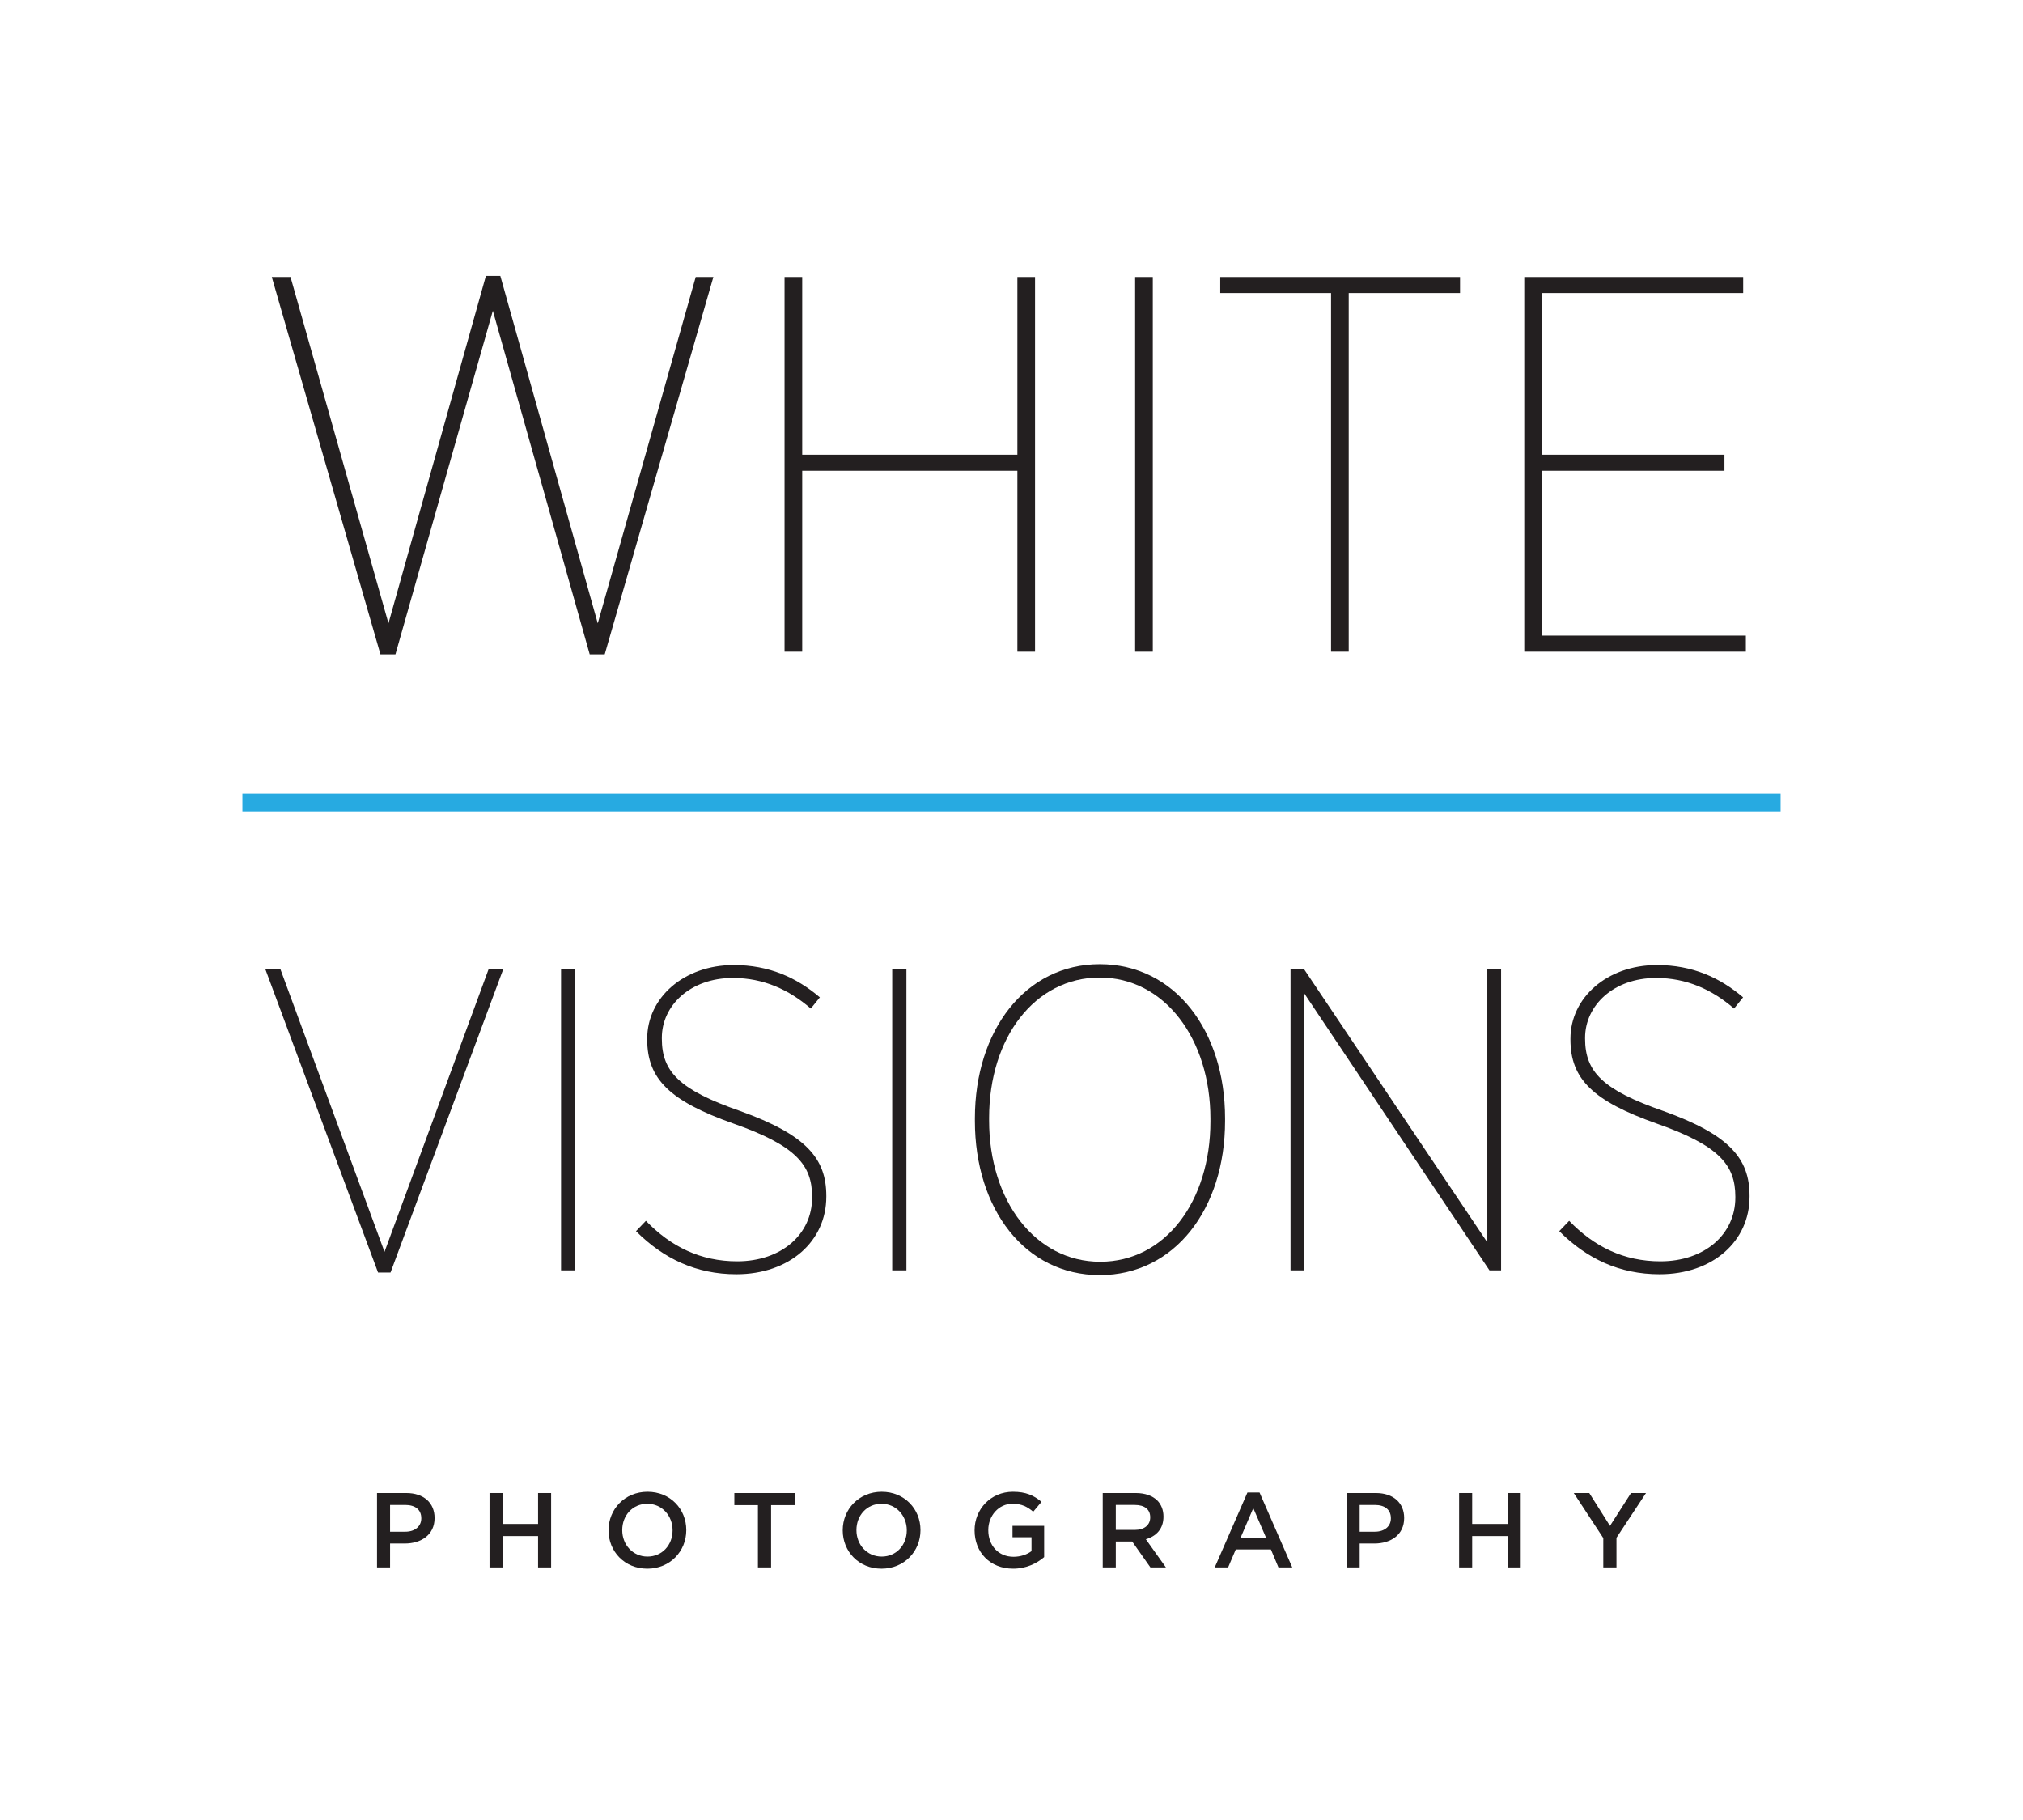 <?xml version="1.0" encoding="utf-8"?>
<!-- Generator: Adobe Illustrator 16.0.0, SVG Export Plug-In . SVG Version: 6.00 Build 0)  -->
<!DOCTYPE svg PUBLIC "-//W3C//DTD SVG 1.1//EN" "http://www.w3.org/Graphics/SVG/1.1/DTD/svg11.dtd">
<svg version="1.1" id="Layer_1" xmlns="http://www.w3.org/2000/svg" xmlns:xlink="http://www.w3.org/1999/xlink" x="0px" y="0px"
	 width="340.023px" height="305.859px" viewBox="0 0 340.023 305.859" enable-background="new 0 0 340.023 305.859"
	 xml:space="preserve">
<g enable-background="new    ">
	<path fill="#231F20" d="M63.366,250.936h4.928c2.928,0,4.749,1.66,4.749,4.178v0.036c0,2.803-2.25,4.267-4.999,4.267h-2.481v4.017
		h-2.196V250.936z M68.115,257.435c1.66,0,2.695-0.929,2.695-2.232v-0.035c0-1.464-1.053-2.231-2.695-2.231h-2.553v4.499H68.115z"/>
	<path fill="#231F20" d="M82.279,250.936h2.196v5.195h5.963v-5.195h2.195v12.497h-2.195v-5.267h-5.963v5.267h-2.196V250.936z"/>
	<path fill="#231F20" d="M102.282,257.22v-0.035c0-3.518,2.714-6.463,6.552-6.463c3.839,0,6.517,2.91,6.517,6.427v0.036
		c0,3.517-2.714,6.462-6.552,6.462C104.96,263.646,102.282,260.737,102.282,257.22z M113.047,257.22v-0.035
		c0-2.429-1.767-4.445-4.248-4.445c-2.482,0-4.214,1.981-4.214,4.409v0.036c0,2.428,1.768,4.427,4.249,4.427
		S113.047,259.647,113.047,257.22z"/>
	<path fill="#231F20" d="M127.39,252.971h-3.963v-2.035h10.141v2.035h-3.964v10.462h-2.214V252.971z"/>
	<path fill="#231F20" d="M141.644,257.22v-0.035c0-3.518,2.714-6.463,6.552-6.463c3.839,0,6.517,2.91,6.517,6.427v0.036
		c0,3.517-2.714,6.462-6.552,6.462C144.322,263.646,141.644,260.737,141.644,257.22z M152.409,257.22v-0.035
		c0-2.429-1.767-4.445-4.248-4.445c-2.482,0-4.214,1.981-4.214,4.409v0.036c0,2.428,1.768,4.427,4.249,4.427
		S152.409,259.647,152.409,257.22z"/>
	<path fill="#231F20" d="M163.807,257.22v-0.035c0-3.5,2.679-6.463,6.445-6.463c2.178,0,3.517,0.606,4.803,1.695l-1.393,1.661
		c-0.965-0.821-1.91-1.339-3.5-1.339c-2.303,0-4.052,2.017-4.052,4.409v0.036c0,2.57,1.695,4.463,4.249,4.463
		c1.178,0,2.249-0.375,3.017-0.946v-2.339h-3.195v-1.91h5.32v5.249c-1.232,1.053-3,1.945-5.214,1.945
		C166.379,263.646,163.807,260.862,163.807,257.22z"/>
	<path fill="#231F20" d="M185.346,250.936h5.57c1.57,0,2.803,0.464,3.605,1.25c0.661,0.679,1.035,1.606,1.035,2.695v0.036
		c0,2.053-1.23,3.285-2.963,3.784l3.374,4.731h-2.606l-3.07-4.356h-2.75v4.356h-2.195V250.936z M190.756,257.131
		c1.571,0,2.571-0.821,2.571-2.089v-0.036c0-1.339-0.965-2.07-2.589-2.07h-3.196v4.195H190.756z"/>
	<path fill="#231F20" d="M209.669,250.847h2.035l5.499,12.586h-2.321l-1.268-3.018h-5.908l-1.285,3.018h-2.25L209.669,250.847z
		 M212.811,258.47l-2.16-4.999l-2.143,4.999H212.811z"/>
	<path fill="#231F20" d="M226.334,250.936h4.927c2.928,0,4.749,1.66,4.749,4.178v0.036c0,2.803-2.249,4.267-4.999,4.267h-2.48v4.017
		h-2.196V250.936z M231.083,257.435c1.66,0,2.695-0.929,2.695-2.232v-0.035c0-1.464-1.053-2.231-2.695-2.231h-2.553v4.499H231.083z"
		/>
	<path fill="#231F20" d="M245.247,250.936h2.195v5.195h5.963v-5.195h2.196v12.497h-2.196v-5.267h-5.963v5.267h-2.195V250.936z"/>
	<path fill="#231F20" d="M269.48,258.505l-4.963-7.569h2.606l3.481,5.517l3.534-5.517h2.518l-4.963,7.517v4.98h-2.214V258.505z"/>
</g>
<g enable-background="new    ">
	<path fill="#231F20" d="M45.681,46.554h3.149l16.463,58.208l16.374-58.388h2.429l16.374,58.388l16.464-58.208h2.969l-18.263,63.427
		H99.12L82.837,52.222L66.463,109.98h-2.519L45.681,46.554z"/>
	<path fill="#231F20" d="M131.867,46.554h2.969v29.869h36.166V46.554h2.969v62.977h-2.969V79.122h-36.166v30.408h-2.969V46.554z"/>
	<path fill="#231F20" d="M190.793,46.554h2.969v62.977h-2.969V46.554z"/>
	<path fill="#231F20" d="M223.72,49.253h-18.623v-2.699h40.305v2.699h-18.713v60.277h-2.969V49.253z"/>
	<path fill="#231F20" d="M256.196,46.554h36.796v2.699h-33.826v27.17h30.678v2.699h-30.678v27.709h34.276v2.699h-37.246V46.554z"/>
</g>
<g enable-background="new    ">
	<path fill="#231F20" d="M44.58,162.846h2.533l17.514,47.549l17.514-47.549h2.46L65.64,213.869h-2.099L44.58,162.846z"/>
	<path fill="#231F20" d="M94.303,162.846h2.388v50.661h-2.388V162.846z"/>
	<path fill="#231F20" d="M106.898,206.921l1.665-1.737c4.198,4.343,9.191,6.804,15.343,6.804c7.455,0,12.593-4.56,12.593-10.711
		v-0.146c0-5.355-2.75-8.612-13.244-12.303c-10.639-3.764-14.474-7.455-14.474-14.113v-0.145c0-6.875,6.151-12.376,14.546-12.376
		c5.935,0,10.566,2.1,14.475,5.429l-1.52,1.882c-3.691-3.185-7.961-5.139-13.1-5.139c-7.165,0-11.941,4.632-11.941,10.06v0.145
		c0,5.573,2.967,8.612,13.172,12.159c11.073,3.98,14.475,7.961,14.475,14.257v0.145c0,7.455-6.152,13.027-15.126,13.027
		C117.03,214.158,111.53,211.553,106.898,206.921z"/>
	<path fill="#231F20" d="M149.962,162.846h2.388v50.661h-2.388V162.846z"/>
	<path fill="#231F20" d="M163.859,188.394v-0.435c0-14.764,8.467-25.909,20.988-25.909c12.592,0,21.061,11.146,21.061,25.909v0.435
		c0,14.764-8.469,25.909-21.061,25.909C172.254,214.303,163.859,203.157,163.859,188.394z M203.447,188.466v-0.434
		c0-13.462-7.744-23.738-18.6-23.738c-10.929,0-18.6,10.132-18.6,23.593v0.435c0,13.461,7.744,23.738,18.672,23.738
		C195.847,212.06,203.447,201.927,203.447,188.466z"/>
	<path fill="#231F20" d="M216.912,162.846h2.243l30.831,45.957v-45.957h2.316v50.661h-1.955l-31.119-46.535v46.535h-2.316V162.846z"
		/>
	<path fill="#231F20" d="M262.076,206.921l1.664-1.737c4.197,4.343,9.191,6.804,15.343,6.804c7.454,0,12.593-4.56,12.593-10.711
		v-0.146c0-5.355-2.75-8.612-13.244-12.303c-10.639-3.764-14.475-7.455-14.475-14.113v-0.145c0-6.875,6.152-12.376,14.547-12.376
		c5.935,0,10.566,2.1,14.475,5.429l-1.52,1.882c-3.691-3.185-7.961-5.139-13.1-5.139c-7.165,0-11.941,4.632-11.941,10.06v0.145
		c0,5.573,2.967,8.612,13.172,12.159c11.072,3.98,14.475,7.961,14.475,14.257v0.145c0,7.455-6.152,13.027-15.126,13.027
		C272.207,214.158,266.707,211.553,262.076,206.921z"/>
</g>
<line fill="none" stroke="#27AAE1" stroke-width="3" stroke-miterlimit="10" x1="40.741" y1="134.873" x2="299.282" y2="134.873"/>
</svg>
